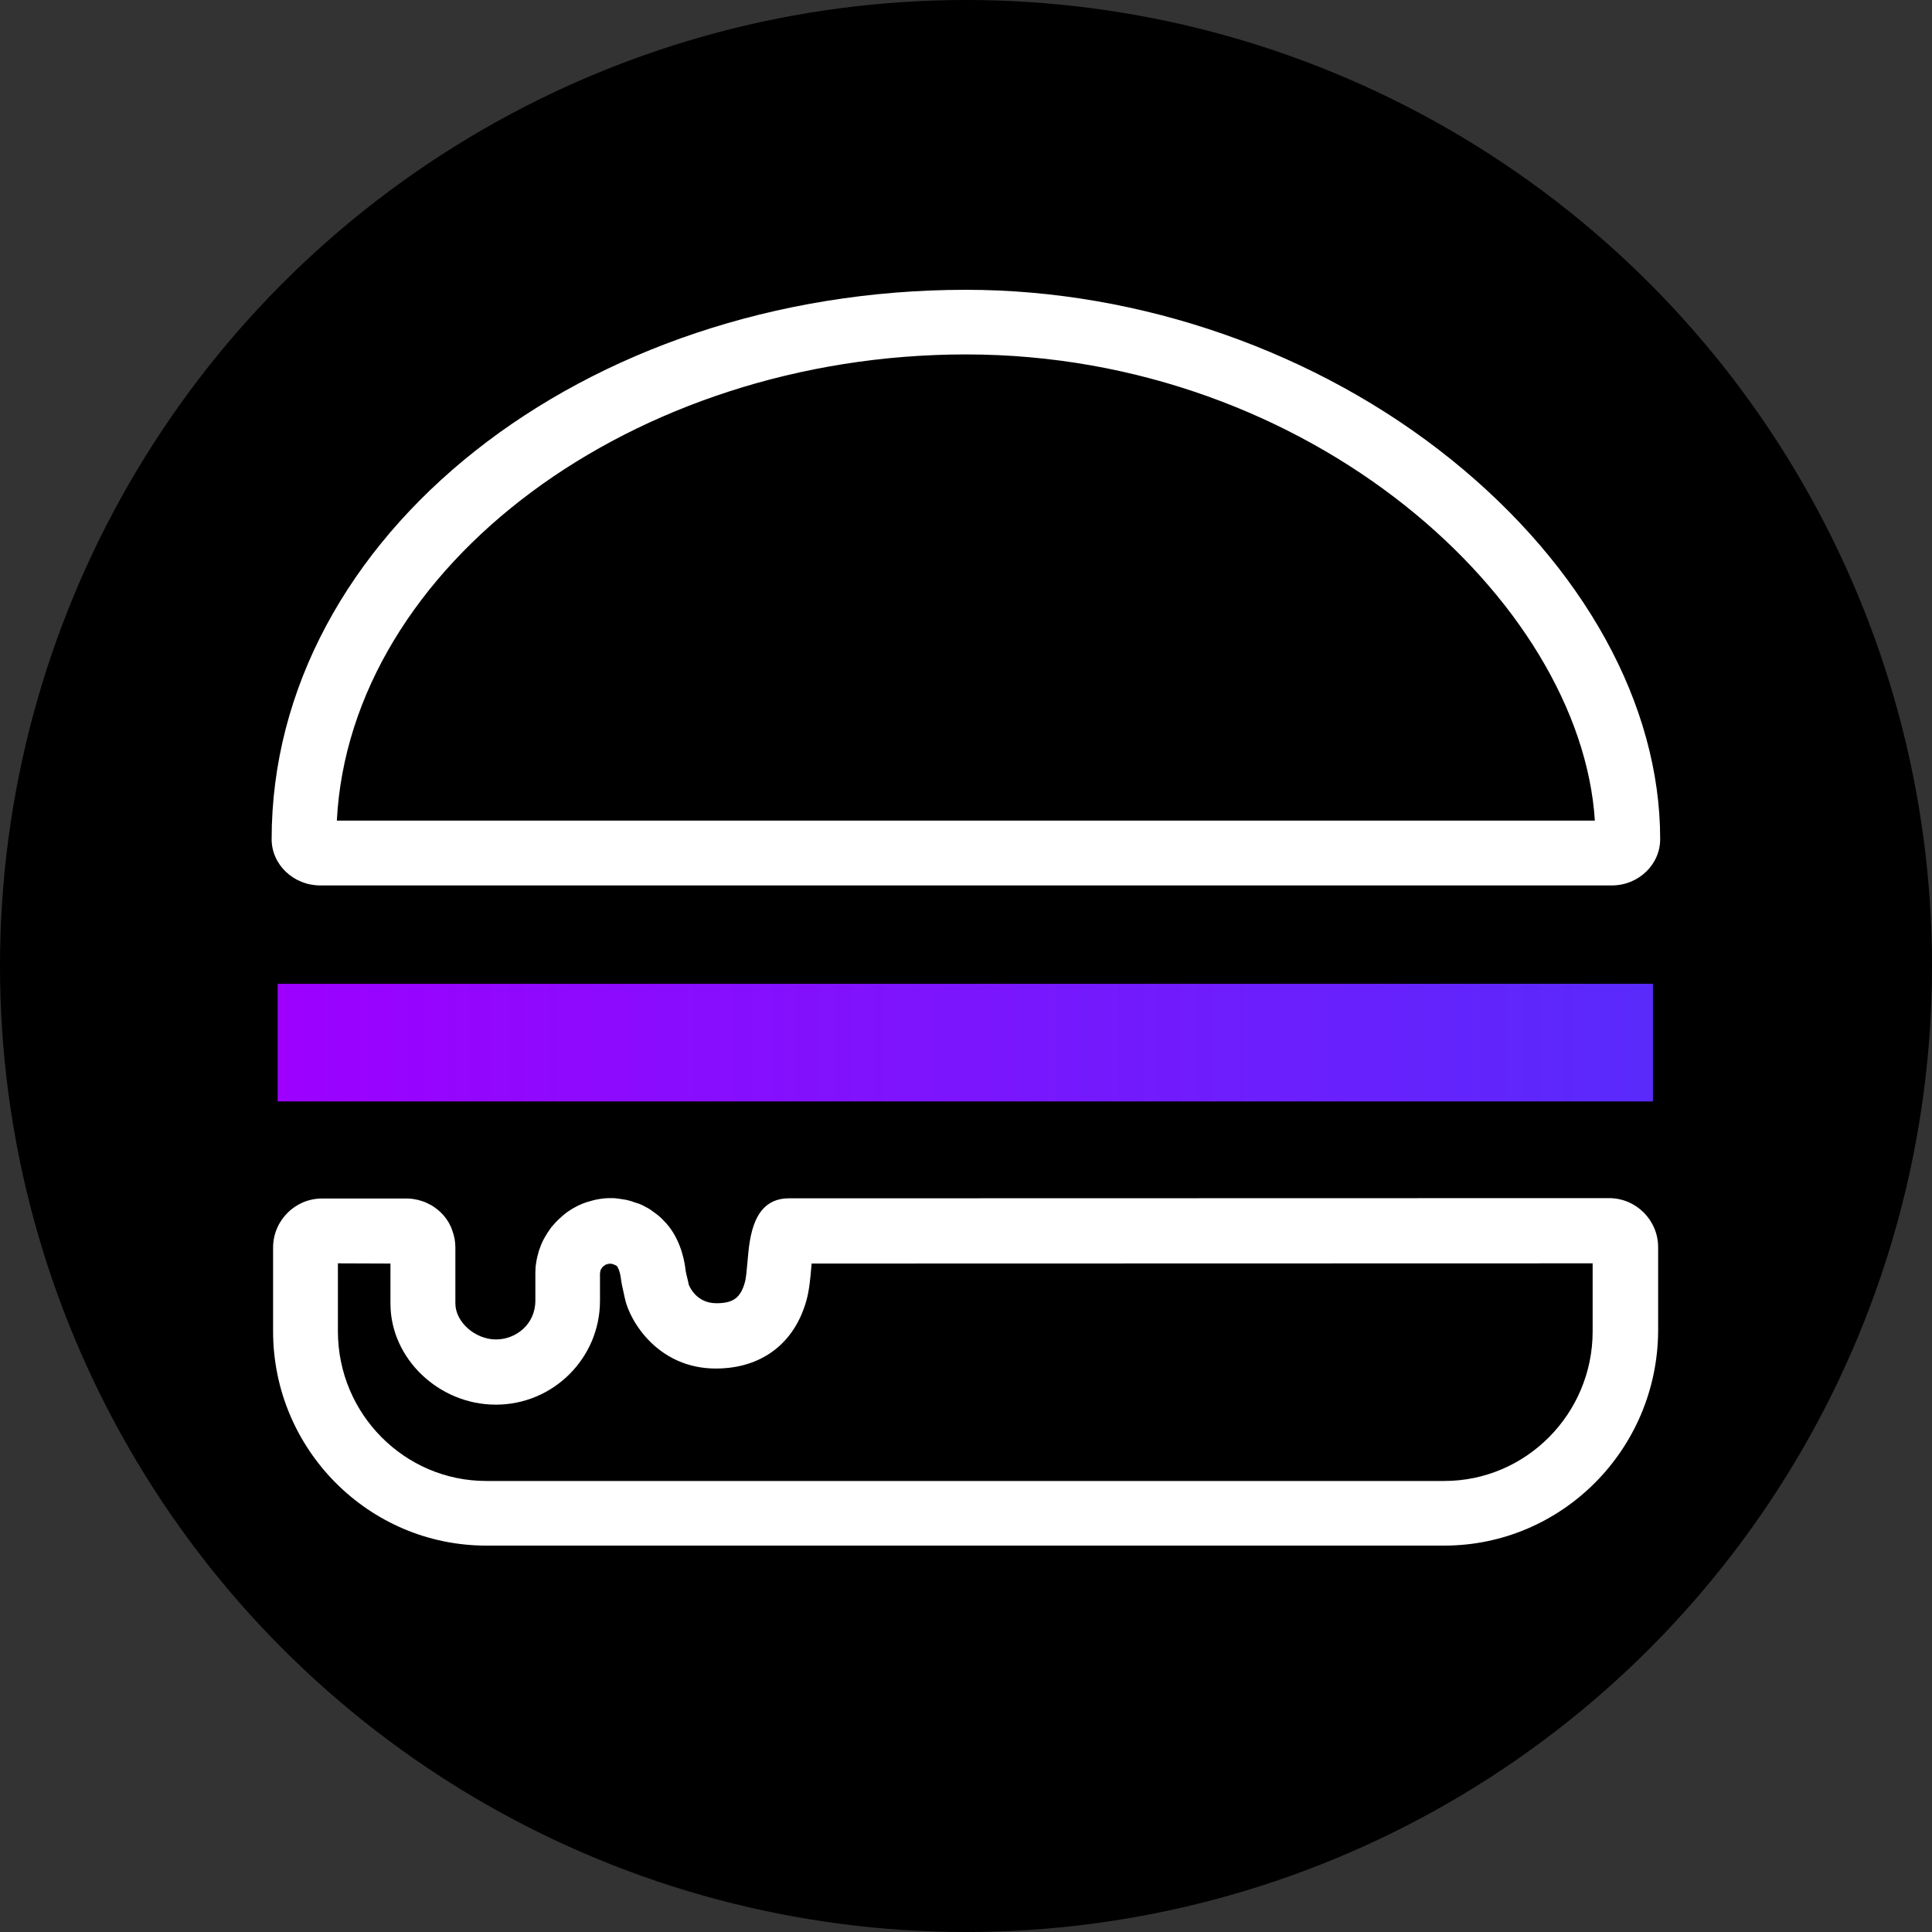<svg viewBox="0 0 20 20" fill="none" xmlns="http://www.w3.org/2000/svg">
  <rect x="0" y="0" width="20" height="20" fill="#333333" stroke="none"/>
  <g clip-path="url(#clip0_1678_83315)">
    <circle cx="10" cy="10" r="10" fill="black" />
    <path
      d="M16.685 9.166H3.315C3.039 9.166 2.812 8.951 2.812 8.687C2.812 5.55 6.037 3 10 3C11.807 3 13.638 3.641 15.024 4.758C16.398 5.866 17.186 7.297 17.186 8.684C17.188 8.949 16.962 9.166 16.685 9.166ZM3.487 8.495H16.51C16.364 6.221 13.572 3.669 10 3.669C6.551 3.669 3.623 5.861 3.487 8.495Z"
      fill="white" />
    <path
      d="M14.951 16H5.034C3.817 16 2.827 15.004 2.827 13.782V12.915C2.827 12.635 3.055 12.407 3.333 12.407H4.206C4.221 12.407 4.255 12.407 4.294 12.415C4.314 12.418 4.341 12.424 4.367 12.433C4.38 12.437 4.393 12.443 4.404 12.446L4.468 12.478C4.486 12.489 4.499 12.499 4.514 12.51C4.568 12.549 4.615 12.603 4.649 12.663L4.666 12.697C4.671 12.71 4.679 12.725 4.682 12.738C4.703 12.794 4.714 12.854 4.714 12.913V13.493C4.714 13.685 4.918 13.866 5.135 13.866C5.335 13.866 5.542 13.715 5.542 13.463V13.182C5.542 13.141 5.544 13.104 5.551 13.069C5.553 13.053 5.555 13.04 5.559 13.025C5.561 13.012 5.564 13.001 5.568 12.988L5.577 12.953C5.592 12.91 5.607 12.868 5.626 12.833C5.639 12.809 5.654 12.783 5.669 12.76L5.706 12.706C5.736 12.671 5.766 12.637 5.798 12.609C5.815 12.594 5.833 12.577 5.85 12.564C5.861 12.555 5.878 12.542 5.901 12.528C5.914 12.519 5.927 12.512 5.94 12.504C5.998 12.471 6.059 12.446 6.125 12.43C6.142 12.426 6.157 12.42 6.173 12.418C6.19 12.415 6.209 12.411 6.226 12.409L6.261 12.405C6.274 12.405 6.287 12.403 6.302 12.403C6.308 12.403 6.323 12.403 6.336 12.403C6.349 12.403 6.362 12.403 6.375 12.405L6.39 12.407C6.39 12.407 6.454 12.415 6.478 12.42C6.517 12.428 6.556 12.441 6.586 12.452C6.62 12.461 6.652 12.476 6.685 12.495C6.712 12.508 6.736 12.523 6.76 12.542C6.803 12.572 6.839 12.601 6.87 12.635C7.035 12.799 7.08 13.027 7.093 13.117C7.098 13.166 7.104 13.184 7.111 13.216C7.117 13.239 7.123 13.263 7.13 13.298C7.13 13.298 7.197 13.491 7.416 13.491C7.59 13.491 7.666 13.435 7.711 13.274C7.724 13.229 7.732 13.13 7.739 13.05C7.76 12.809 7.795 12.405 8.167 12.405C8.393 12.405 16.657 12.403 16.657 12.403C16.937 12.403 17.165 12.631 17.165 12.912V13.778C17.158 15.006 16.167 16 14.951 16ZM3.498 13.078V13.782C3.498 14.636 4.187 15.331 5.034 15.331H14.951C15.797 15.331 16.487 14.636 16.487 13.782V13.078C15.443 13.078 9.671 13.08 8.402 13.08C8.401 13.091 8.401 13.102 8.399 13.113C8.389 13.231 8.378 13.352 8.35 13.455C8.227 13.907 7.883 14.167 7.41 14.167C6.814 14.167 6.519 13.679 6.469 13.442C6.463 13.412 6.457 13.39 6.454 13.373C6.442 13.323 6.435 13.291 6.424 13.212C6.418 13.168 6.399 13.124 6.39 13.111L6.381 13.102C6.381 13.102 6.377 13.1 6.373 13.098L6.347 13.087C6.34 13.085 6.334 13.083 6.329 13.082H6.327H6.315L6.284 13.087C6.278 13.089 6.274 13.091 6.271 13.091L6.241 13.113C6.239 13.115 6.237 13.115 6.237 13.117C6.235 13.119 6.235 13.121 6.233 13.123L6.218 13.145C6.218 13.145 6.218 13.149 6.216 13.154L6.211 13.182V13.466C6.211 14.059 5.727 14.541 5.133 14.541C4.542 14.541 4.042 14.062 4.042 13.496V13.08L3.498 13.078ZM6.304 13.078L6.28 13.08C6.287 13.08 6.293 13.08 6.299 13.08C6.3 13.08 6.302 13.08 6.306 13.08L6.304 13.078Z"
      fill="white" />
    <path d="M17.111 10.184H2.874V11.402H17.111V10.184Z"
      fill="url(#paint0_linear_1678_83315)" />
  </g>
  <defs>
    <linearGradient id="paint0_linear_1678_83315" x1="2.874" y1="10.793" x2="17.111"
      y2="10.793" gradientUnits="userSpaceOnUse">
      <stop stop-color="#9D00FF" />
      <stop offset="1" stop-color="#592AFB" />
    </linearGradient>
    <clipPath id="clip0_1678_83315">
      <rect width="20" height="20" fill="white" />
    </clipPath>
  </defs>
</svg>
